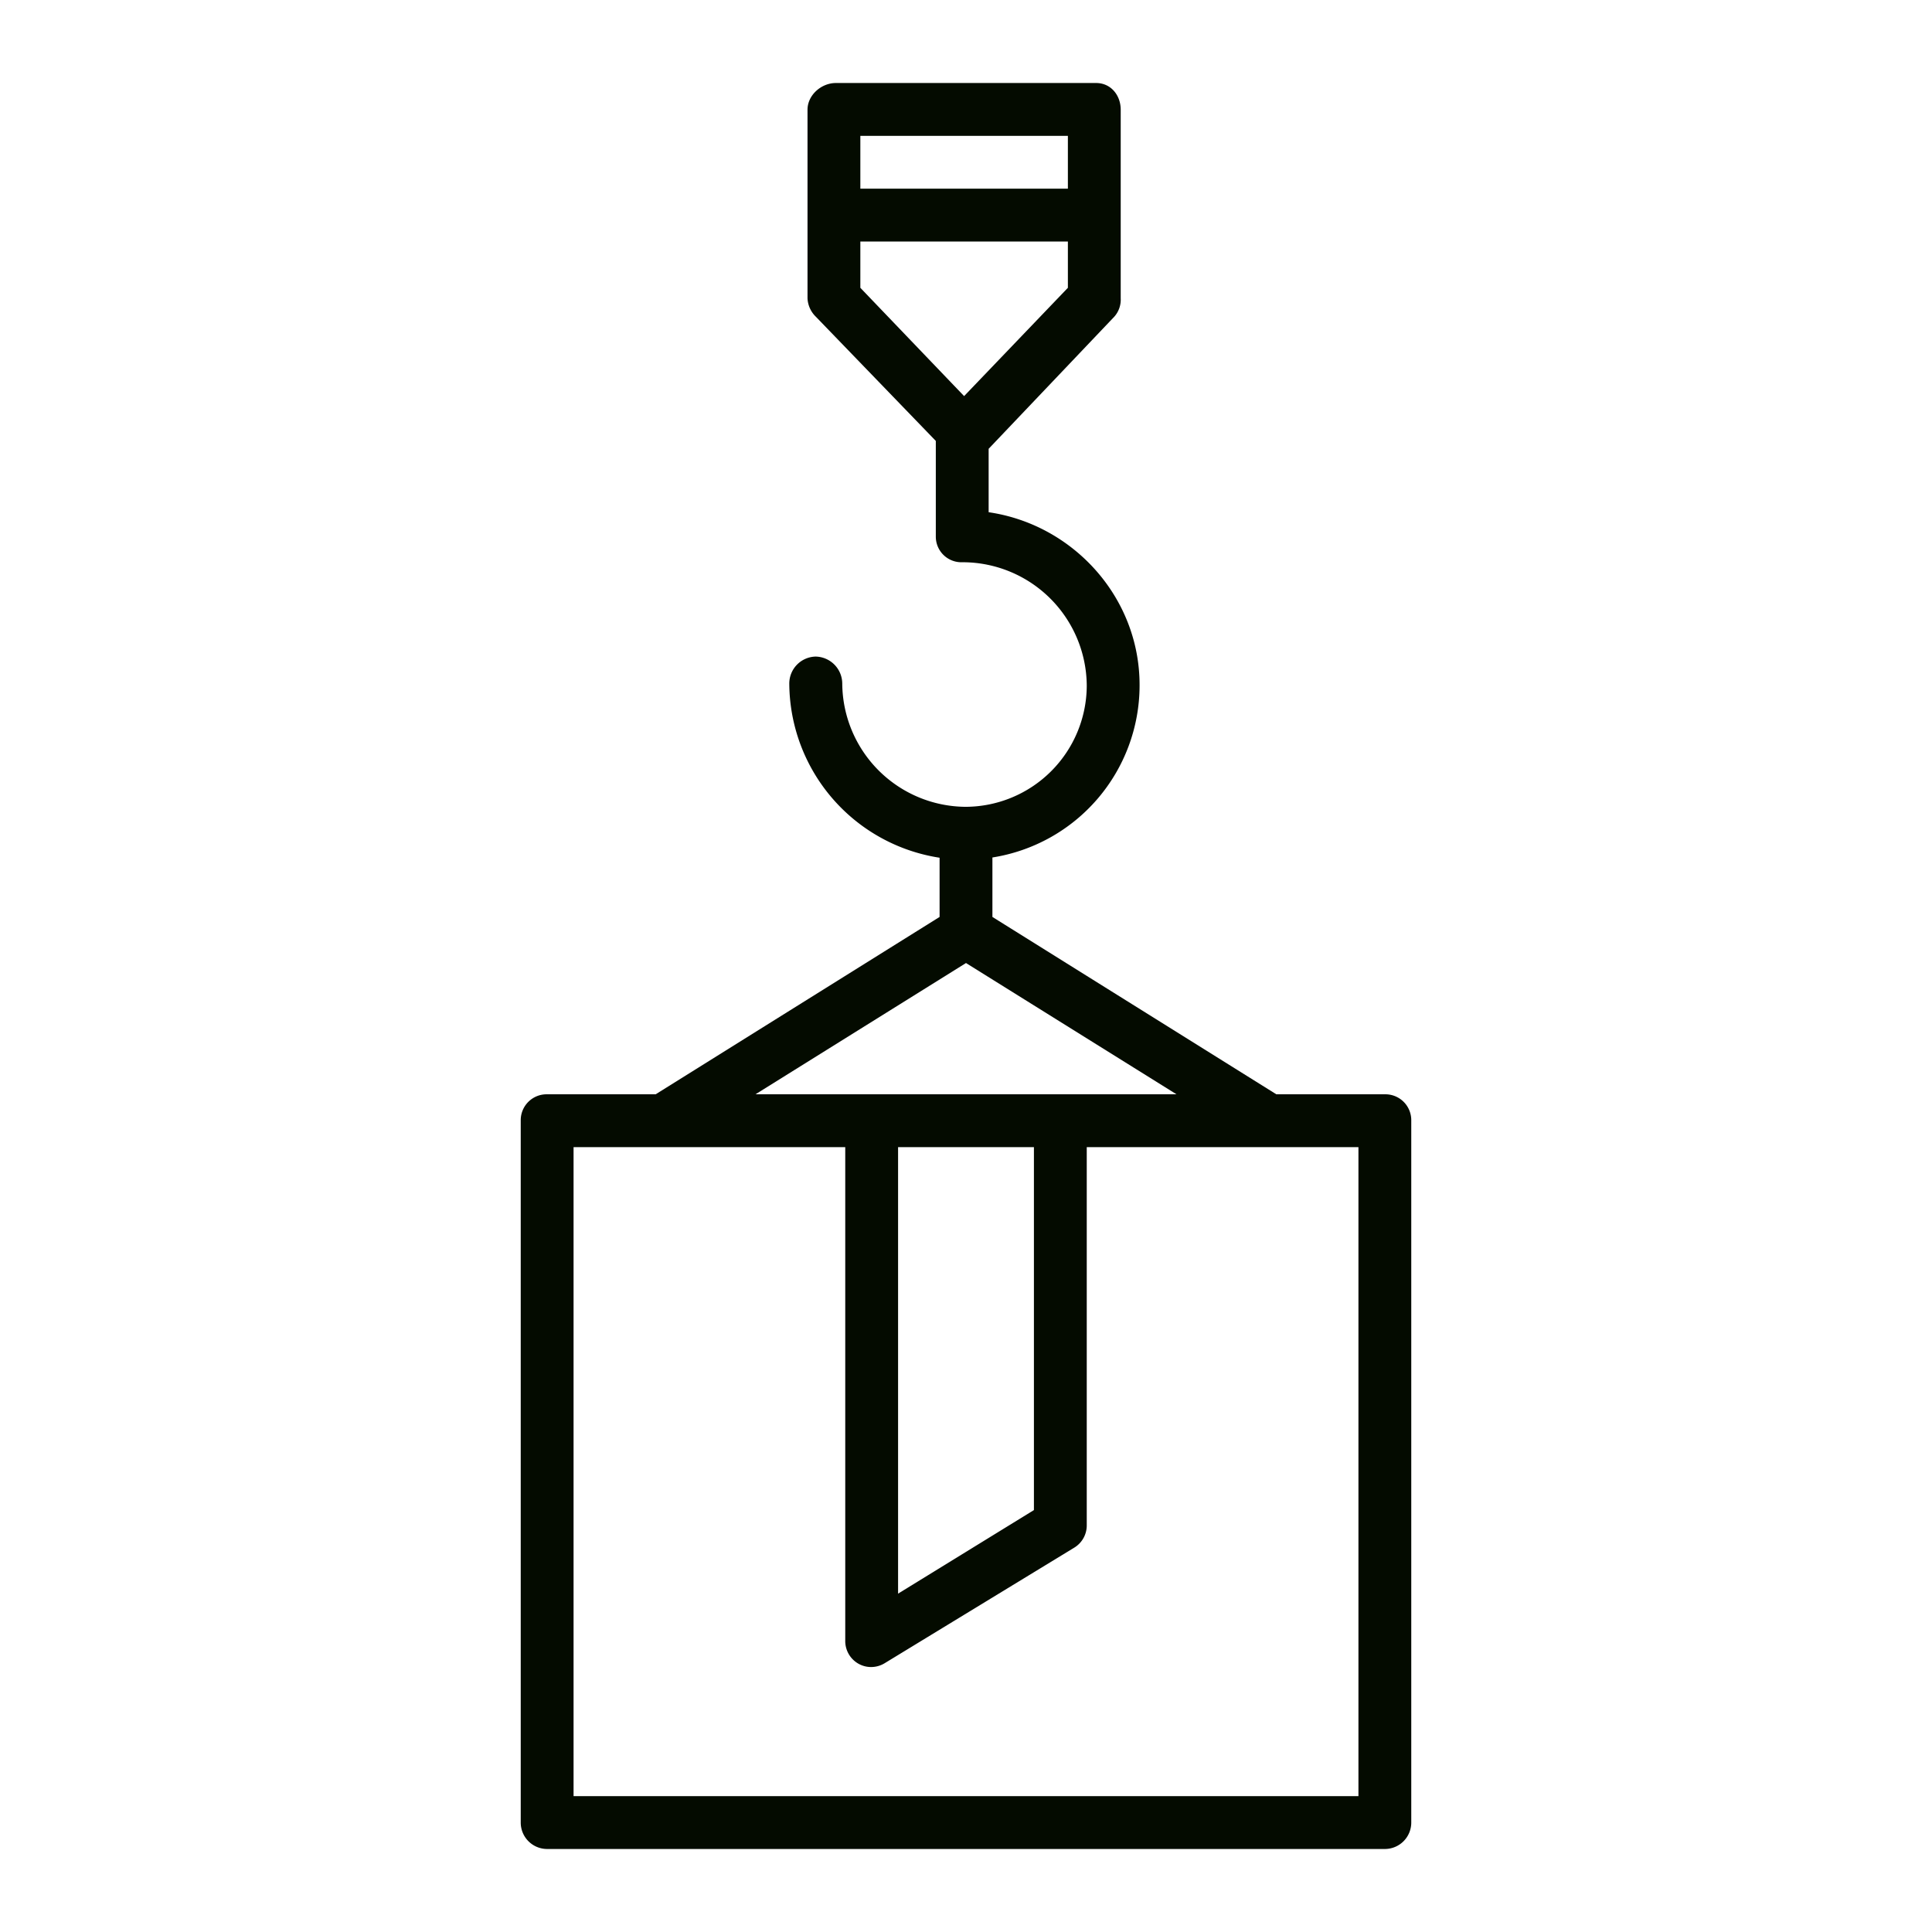 <?xml version="1.0" encoding="iso-8859-1"?>
<!-- Generator: Adobe Illustrator 16.0.0, SVG Export Plug-In . SVG Version: 6.00 Build 0)  -->
<!DOCTYPE svg PUBLIC "-//W3C//DTD SVG 1.1//EN" "http://www.w3.org/Graphics/SVG/1.1/DTD/svg11.dtd">

<svg xmlns="http://www.w3.org/2000/svg"  fill="#040b00" id="Layer_1" data-name="Layer 1" viewBox="0 0 512 512" width="512" height="512">
<title>Container shipping_1</title><path d="M367.089,290H338.244L263,243V227.24a46.2,46.2,0,0,0,39-45.4v-.33c0-23.265-17.654-42.522-40-45.766V118.938l33.3-35.012a6.783,6.783,0,0,0,1.7-4.844v-50c0-3.866-2.634-7.082-6.5-7.082h-69c-3.866,0-7.5,3.216-7.5,7.082v50a7.265,7.265,0,0,0,2.2,4.844L248,116.851v25.415A6.778,6.778,0,0,0,255,149h.282A32.908,32.908,0,0,1,288,181.608v.236a32.214,32.214,0,0,1-32.166,31.97,32.915,32.915,0,0,1-32.628-32.664A7.192,7.192,0,0,0,216.17,174h-.036a7.149,7.149,0,0,0-6.965,7.22A46.976,46.976,0,0,0,249,227.307V243l-75.244,47H144.911A6.855,6.855,0,0,0,138,296.918v186A7,7,0,0,0,144.911,490H367.089A7,7,0,0,0,374,482.918v-186A6.855,6.855,0,0,0,367.089,290ZM228,36h55V50H228Zm0,40.27V64h55V76.27l-27.5,28.7Zm28,178.942L311.787,290H200.213ZM274,304v96.187l-36,22.146V304Zm86,172H152V304h72V434.782a6.9,6.9,0,0,0,3.465,6.1,6.807,6.807,0,0,0,3.378.9,6.909,6.909,0,0,0,3.611-1.019l50.3-30.66A6.892,6.892,0,0,0,288,404.122V304h72Z"/></svg>
